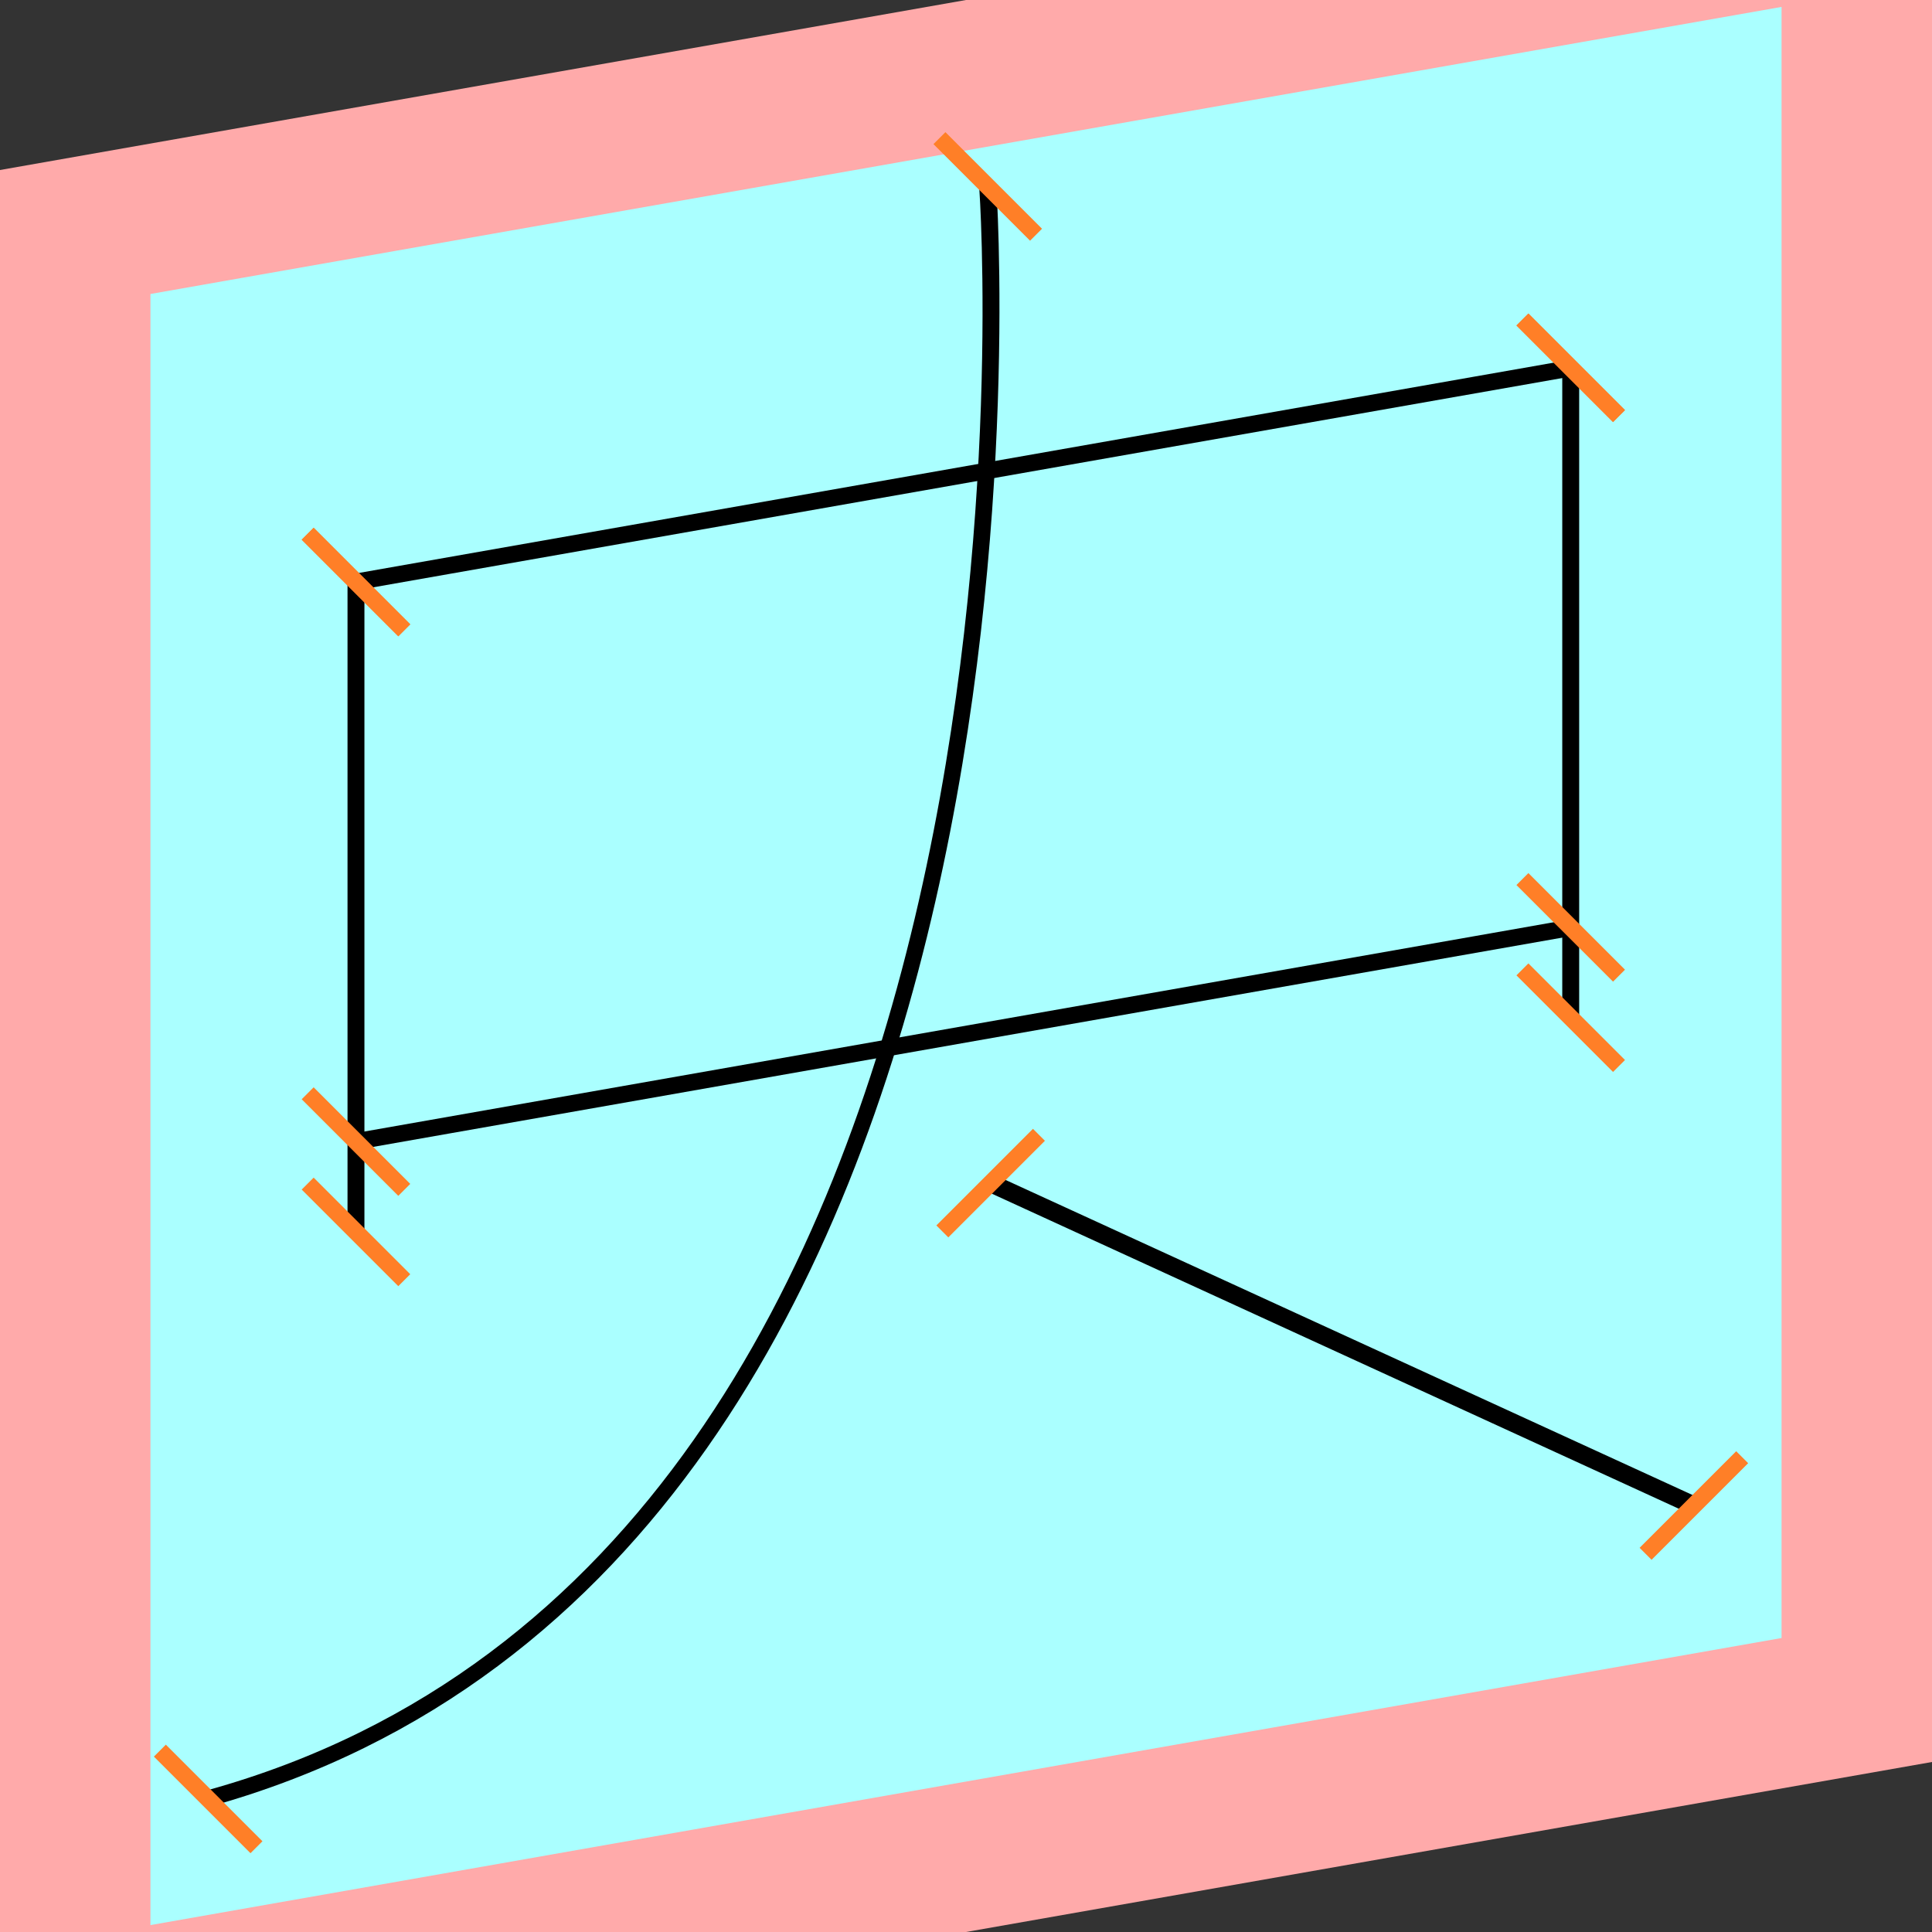 <?xml version="1.0" encoding="UTF-8"?>
<svg width="32mm" height="32mm" version="1.1" viewBox="-4 -4 8 8" xmlns="http://www.w3.org/2000/svg">
    <rect x="-4" y="-4" width="8" height="8" fill="#333333" stroke="none"/>
    <g transform="matrix(1 -0.176 0 1 0 0)">
        <path fill="#faa" d="m-4 -4 h8v8h-8" />
        <path fill="#aff" d="m-3.377 -3.377 h6.754 v6.754 h-6.754" />
        <g fill="none" stroke="#000" stroke-width=".07" id="glyph">
            <path d="M-2.526-2.035v2.691" />
            <path d="M2.504-2.035h-5.03" />
            <path d="M2.504-2.035v2.691" />
            <path d="M2.504 0.282h-5.03" />
            <path d="M0.09-3.212s0.406 5.74-3.228 6.107" />
            <path d="M0.102 0.917l2.912 1.848" />
        </g>
    </g>
    <g stroke="#ff7f27" stroke-width=".07" id="slabs">
        <path d="m -2.526 -1.590 0.2 0.2 -0.4 -0.4 z" />
        <path d="m -2.526 1.101 0.2 0.2 -0.4 -0.4 z" />
        <path d="m 2.504 -2.477 0.2 0.2 -0.4 -0.4 z" />
        <path d="m -2.526 -1.590 0.2 0.2 -0.4 -0.4 z" />
        <path d="m 2.504 -2.477 0.2 0.2 -0.4 -0.4 z" />
        <path d="m 2.504 0.214 0.2 0.2 -0.4 -0.4 z" />
        <path d="m 2.504 -0.16 0.2 0.2 -0.4 -0.4 z" />
        <path d="m -2.526 0.727 0.2 0.2 -0.4 -0.4 z" />
        <path d="m 0.09 -3.228 0.2 0.2 -0.4 -0.4 z" />
        <path d="m -3.138 3.449 0.2 0.2 -0.4 -0.4 z" />
        <path d="m 0.102 0.899 0.2 -0.2 -0.4 0.4 z" />
        <path d="m 3.014 2.234 0.2 -0.2 -0.4 0.4 z" />
    </g>
</svg>